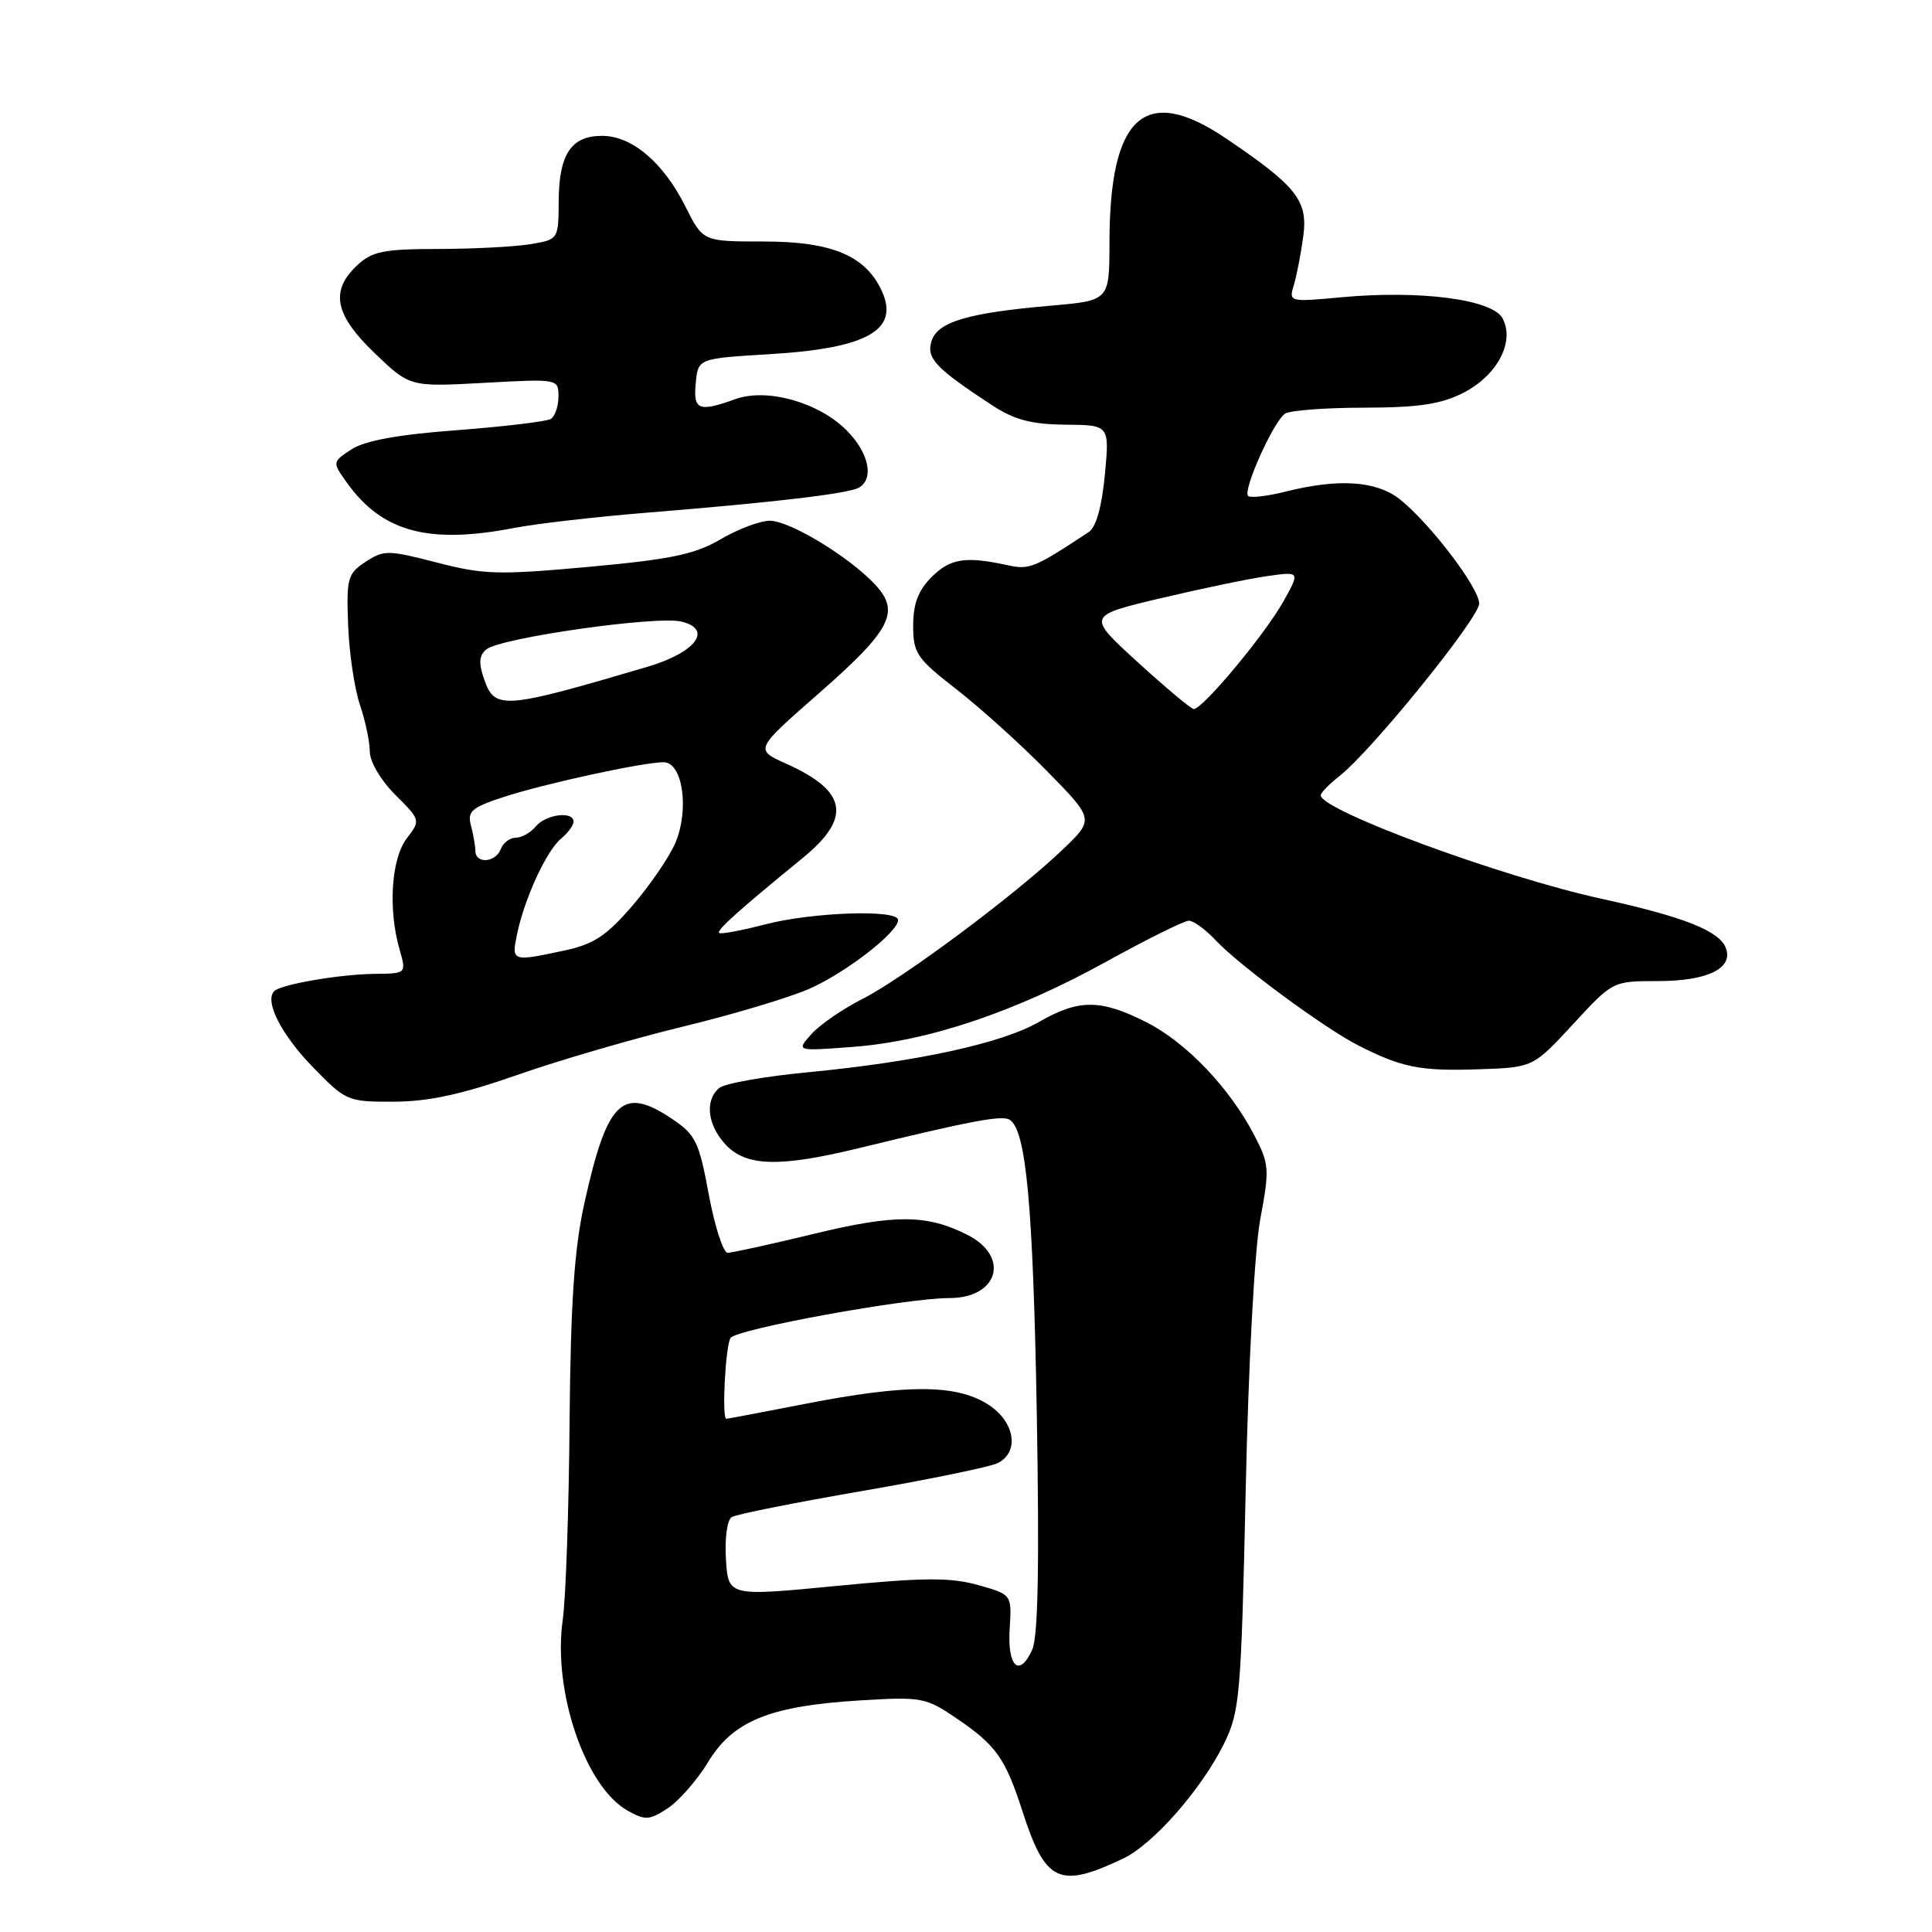 <?xml version="1.0" encoding="UTF-8" standalone="no"?>
<!DOCTYPE svg PUBLIC "-//W3C//DTD SVG 1.1//EN" "http://www.w3.org/Graphics/SVG/1.1/DTD/svg11.dtd" >
<svg xmlns="http://www.w3.org/2000/svg" xmlns:xlink="http://www.w3.org/1999/xlink" version="1.1" viewBox="0 0 256 256">
 <g >
 <path fill="currentColor"
d=" M 148.78 246.29 C 152.79 244.40 159.22 237.08 162.21 231.00 C 164.28 226.78 164.46 224.71 165.06 197.50 C 165.42 180.71 166.24 165.55 167.00 161.50 C 168.23 154.95 168.18 154.24 166.24 150.50 C 162.99 144.21 157.21 138.14 151.92 135.46 C 145.84 132.38 142.95 132.37 137.68 135.41 C 132.74 138.25 121.53 140.69 107.06 142.08 C 101.31 142.63 96.02 143.56 95.31 144.16 C 93.35 145.79 93.73 149.08 96.17 151.69 C 98.89 154.58 103.32 154.69 113.83 152.13 C 128.64 148.52 132.77 147.74 133.78 148.37 C 135.97 149.72 136.89 159.66 137.38 187.33 C 137.73 207.42 137.55 216.90 136.77 218.60 C 135.06 222.36 133.46 220.86 133.79 215.78 C 134.07 211.28 134.07 211.28 129.58 210.02 C 125.93 209.00 122.40 209.02 110.79 210.15 C 96.50 211.53 96.50 211.53 96.19 206.61 C 96.02 203.83 96.35 201.40 96.96 201.02 C 97.56 200.65 105.35 199.10 114.27 197.56 C 123.20 196.02 131.29 194.35 132.25 193.85 C 135.19 192.30 134.42 188.22 130.75 185.99 C 126.54 183.42 120.04 183.42 106.79 186.00 C 101.13 187.10 96.39 188.00 96.25 188.00 C 95.62 188.00 96.12 178.36 96.80 177.29 C 97.55 176.11 120.09 172.00 125.79 172.00 C 132.30 172.00 133.87 166.50 128.18 163.62 C 122.82 160.91 118.62 160.88 107.89 163.48 C 102.18 164.86 97.02 166.00 96.42 166.00 C 95.83 166.00 94.71 162.53 93.92 158.29 C 92.64 151.33 92.17 150.35 89.10 148.29 C 82.47 143.82 80.45 145.76 77.41 159.54 C 76.09 165.53 75.61 172.68 75.47 188.50 C 75.38 200.05 74.97 211.83 74.56 214.69 C 73.23 224.09 77.55 236.77 83.15 239.91 C 85.50 241.23 86.04 241.20 88.47 239.61 C 89.96 238.63 92.38 235.87 93.84 233.46 C 97.15 228.01 102.02 226.04 114.00 225.31 C 122.13 224.82 122.68 224.92 126.76 227.70 C 131.99 231.25 133.22 232.99 135.48 240.00 C 138.52 249.43 140.34 250.29 148.78 246.29 Z  M 68.50 142.45 C 74.00 140.52 83.90 137.63 90.50 136.03 C 97.10 134.43 104.65 132.17 107.29 131.00 C 112.16 128.83 119.00 123.52 119.00 121.90 C 119.00 120.47 107.65 120.86 101.37 122.49 C 98.22 123.31 95.49 123.82 95.29 123.62 C 94.93 123.26 97.82 120.67 106.35 113.70 C 112.90 108.35 112.28 104.82 104.15 101.18 C 100.00 99.32 100.00 99.32 108.46 91.91 C 118.11 83.45 119.34 81.06 115.93 77.43 C 112.46 73.73 104.64 69.00 102.00 69.00 C 100.72 69.00 97.80 70.10 95.50 71.45 C 92.07 73.46 88.93 74.11 78.04 75.11 C 66.06 76.20 64.08 76.15 57.89 74.54 C 51.43 72.87 50.86 72.86 48.45 74.44 C 46.06 76.01 45.89 76.60 46.13 82.81 C 46.26 86.49 46.97 91.24 47.69 93.38 C 48.41 95.51 49.00 98.30 49.00 99.59 C 49.00 100.92 50.46 103.40 52.37 105.31 C 55.73 108.66 55.74 108.69 53.90 111.09 C 51.85 113.76 51.41 120.44 52.93 125.76 C 53.86 129.00 53.86 129.00 49.68 129.04 C 45.04 129.09 37.24 130.43 36.34 131.33 C 35.01 132.65 37.27 137.10 41.46 141.40 C 45.84 145.91 46.05 146.00 52.21 145.98 C 56.79 145.96 61.22 145.00 68.50 142.45 Z  M 208.42 135.73 C 213.70 130.00 213.70 130.00 219.66 130.00 C 226.26 130.00 229.72 128.31 228.68 125.60 C 227.81 123.34 223.07 121.47 212.24 119.10 C 199.02 116.22 175.00 107.37 175.00 105.38 C 175.00 105.06 176.13 103.90 177.51 102.81 C 181.76 99.47 196.00 81.88 196.00 79.97 C 196.00 77.89 189.43 69.27 185.46 66.14 C 182.37 63.71 177.36 63.38 170.40 65.13 C 167.94 65.75 165.68 66.01 165.38 65.71 C 164.64 64.97 168.78 55.76 170.29 54.80 C 170.95 54.38 175.68 54.02 180.79 54.02 C 188.00 54.00 190.93 53.56 193.90 52.05 C 198.40 49.75 200.76 45.28 199.09 42.17 C 197.75 39.67 188.16 38.42 177.74 39.39 C 170.82 40.03 170.76 40.02 171.44 37.77 C 171.82 36.52 172.38 33.62 172.69 31.32 C 173.32 26.58 171.84 24.70 162.51 18.38 C 151.73 11.07 147.02 15.27 147.01 32.16 C 147.00 39.83 147.00 39.83 139.25 40.50 C 128.24 41.46 124.25 42.64 123.44 45.18 C 122.72 47.47 123.93 48.76 131.40 53.66 C 134.42 55.64 136.62 56.22 141.16 56.27 C 147.02 56.32 147.02 56.32 146.40 62.91 C 146.00 67.13 145.24 69.86 144.27 70.50 C 137.05 75.26 136.40 75.53 133.50 74.89 C 127.94 73.68 125.92 73.99 123.45 76.45 C 121.67 78.24 121.00 80.00 121.00 82.90 C 121.00 86.56 121.46 87.24 126.75 91.35 C 129.91 93.81 135.32 98.69 138.76 102.20 C 145.01 108.57 145.01 108.57 140.76 112.62 C 134.46 118.62 119.72 129.60 114.27 132.37 C 111.65 133.70 108.60 135.80 107.50 137.04 C 105.50 139.29 105.50 139.29 113.00 138.72 C 122.98 137.97 134.52 134.09 146.54 127.45 C 151.97 124.45 156.91 122.00 157.53 122.00 C 158.15 122.00 159.74 123.16 161.08 124.59 C 164.19 127.91 175.48 136.23 179.99 138.53 C 185.76 141.46 188.16 141.94 195.81 141.69 C 203.13 141.45 203.13 141.45 208.42 135.73 Z  M 68.11 69.96 C 71.08 69.39 78.90 68.49 85.50 67.95 C 102.72 66.56 112.55 65.40 113.86 64.59 C 115.86 63.35 115.09 59.94 112.16 57.00 C 108.44 53.29 101.61 51.38 97.43 52.89 C 92.57 54.64 91.84 54.34 92.19 50.75 C 92.50 47.50 92.50 47.50 102.00 46.93 C 114.89 46.16 119.20 43.74 116.86 38.59 C 114.71 33.88 110.24 32.00 101.20 32.00 C 93.14 32.00 93.14 32.00 90.84 27.40 C 87.92 21.55 83.75 18.00 79.78 18.00 C 75.69 18.00 74.07 20.42 74.03 26.62 C 74.00 31.74 74.00 31.74 70.25 32.36 C 68.19 32.70 62.70 32.98 58.06 32.99 C 50.79 33.00 49.31 33.30 47.31 35.17 C 43.71 38.56 44.35 41.72 49.66 46.81 C 54.32 51.27 54.32 51.27 64.16 50.73 C 73.97 50.19 74.00 50.20 74.00 52.54 C 74.00 53.83 73.54 55.16 72.99 55.51 C 72.43 55.85 66.84 56.52 60.56 57.00 C 52.75 57.58 48.34 58.39 46.58 59.54 C 44.02 61.22 44.02 61.22 45.96 63.95 C 50.62 70.48 56.76 72.15 68.11 69.96 Z  M 68.52 123.75 C 69.51 119.02 72.42 112.71 74.34 111.13 C 75.25 110.37 76.00 109.36 76.00 108.88 C 76.00 107.43 72.34 107.89 71.00 109.50 C 70.32 110.33 69.12 111.00 68.35 111.00 C 67.57 111.00 66.68 111.67 66.36 112.50 C 65.67 114.31 63.01 114.51 62.99 112.75 C 62.98 112.06 62.71 110.54 62.40 109.36 C 61.90 107.52 62.50 107.00 66.66 105.63 C 72.09 103.85 85.18 101.00 87.93 101.00 C 90.45 101.00 91.36 107.19 89.51 111.64 C 88.73 113.50 86.17 117.25 83.83 119.97 C 80.34 124.03 78.68 125.12 74.73 125.96 C 67.83 127.44 67.75 127.42 68.52 123.75 Z  M 64.17 90.06 C 63.40 87.85 63.47 86.86 64.44 86.05 C 66.30 84.51 87.08 81.55 90.33 82.37 C 94.50 83.41 92.17 86.47 85.77 88.36 C 66.74 93.98 65.57 94.07 64.17 90.06 Z  M 150.75 87.74 C 144.01 81.59 144.01 81.59 153.75 79.28 C 159.11 78.01 165.48 76.68 167.90 76.34 C 172.29 75.71 172.29 75.71 170.00 79.79 C 167.54 84.15 159.29 94.04 158.17 93.95 C 157.80 93.92 154.46 91.12 150.75 87.74 Z "/>
</g>
</svg>
